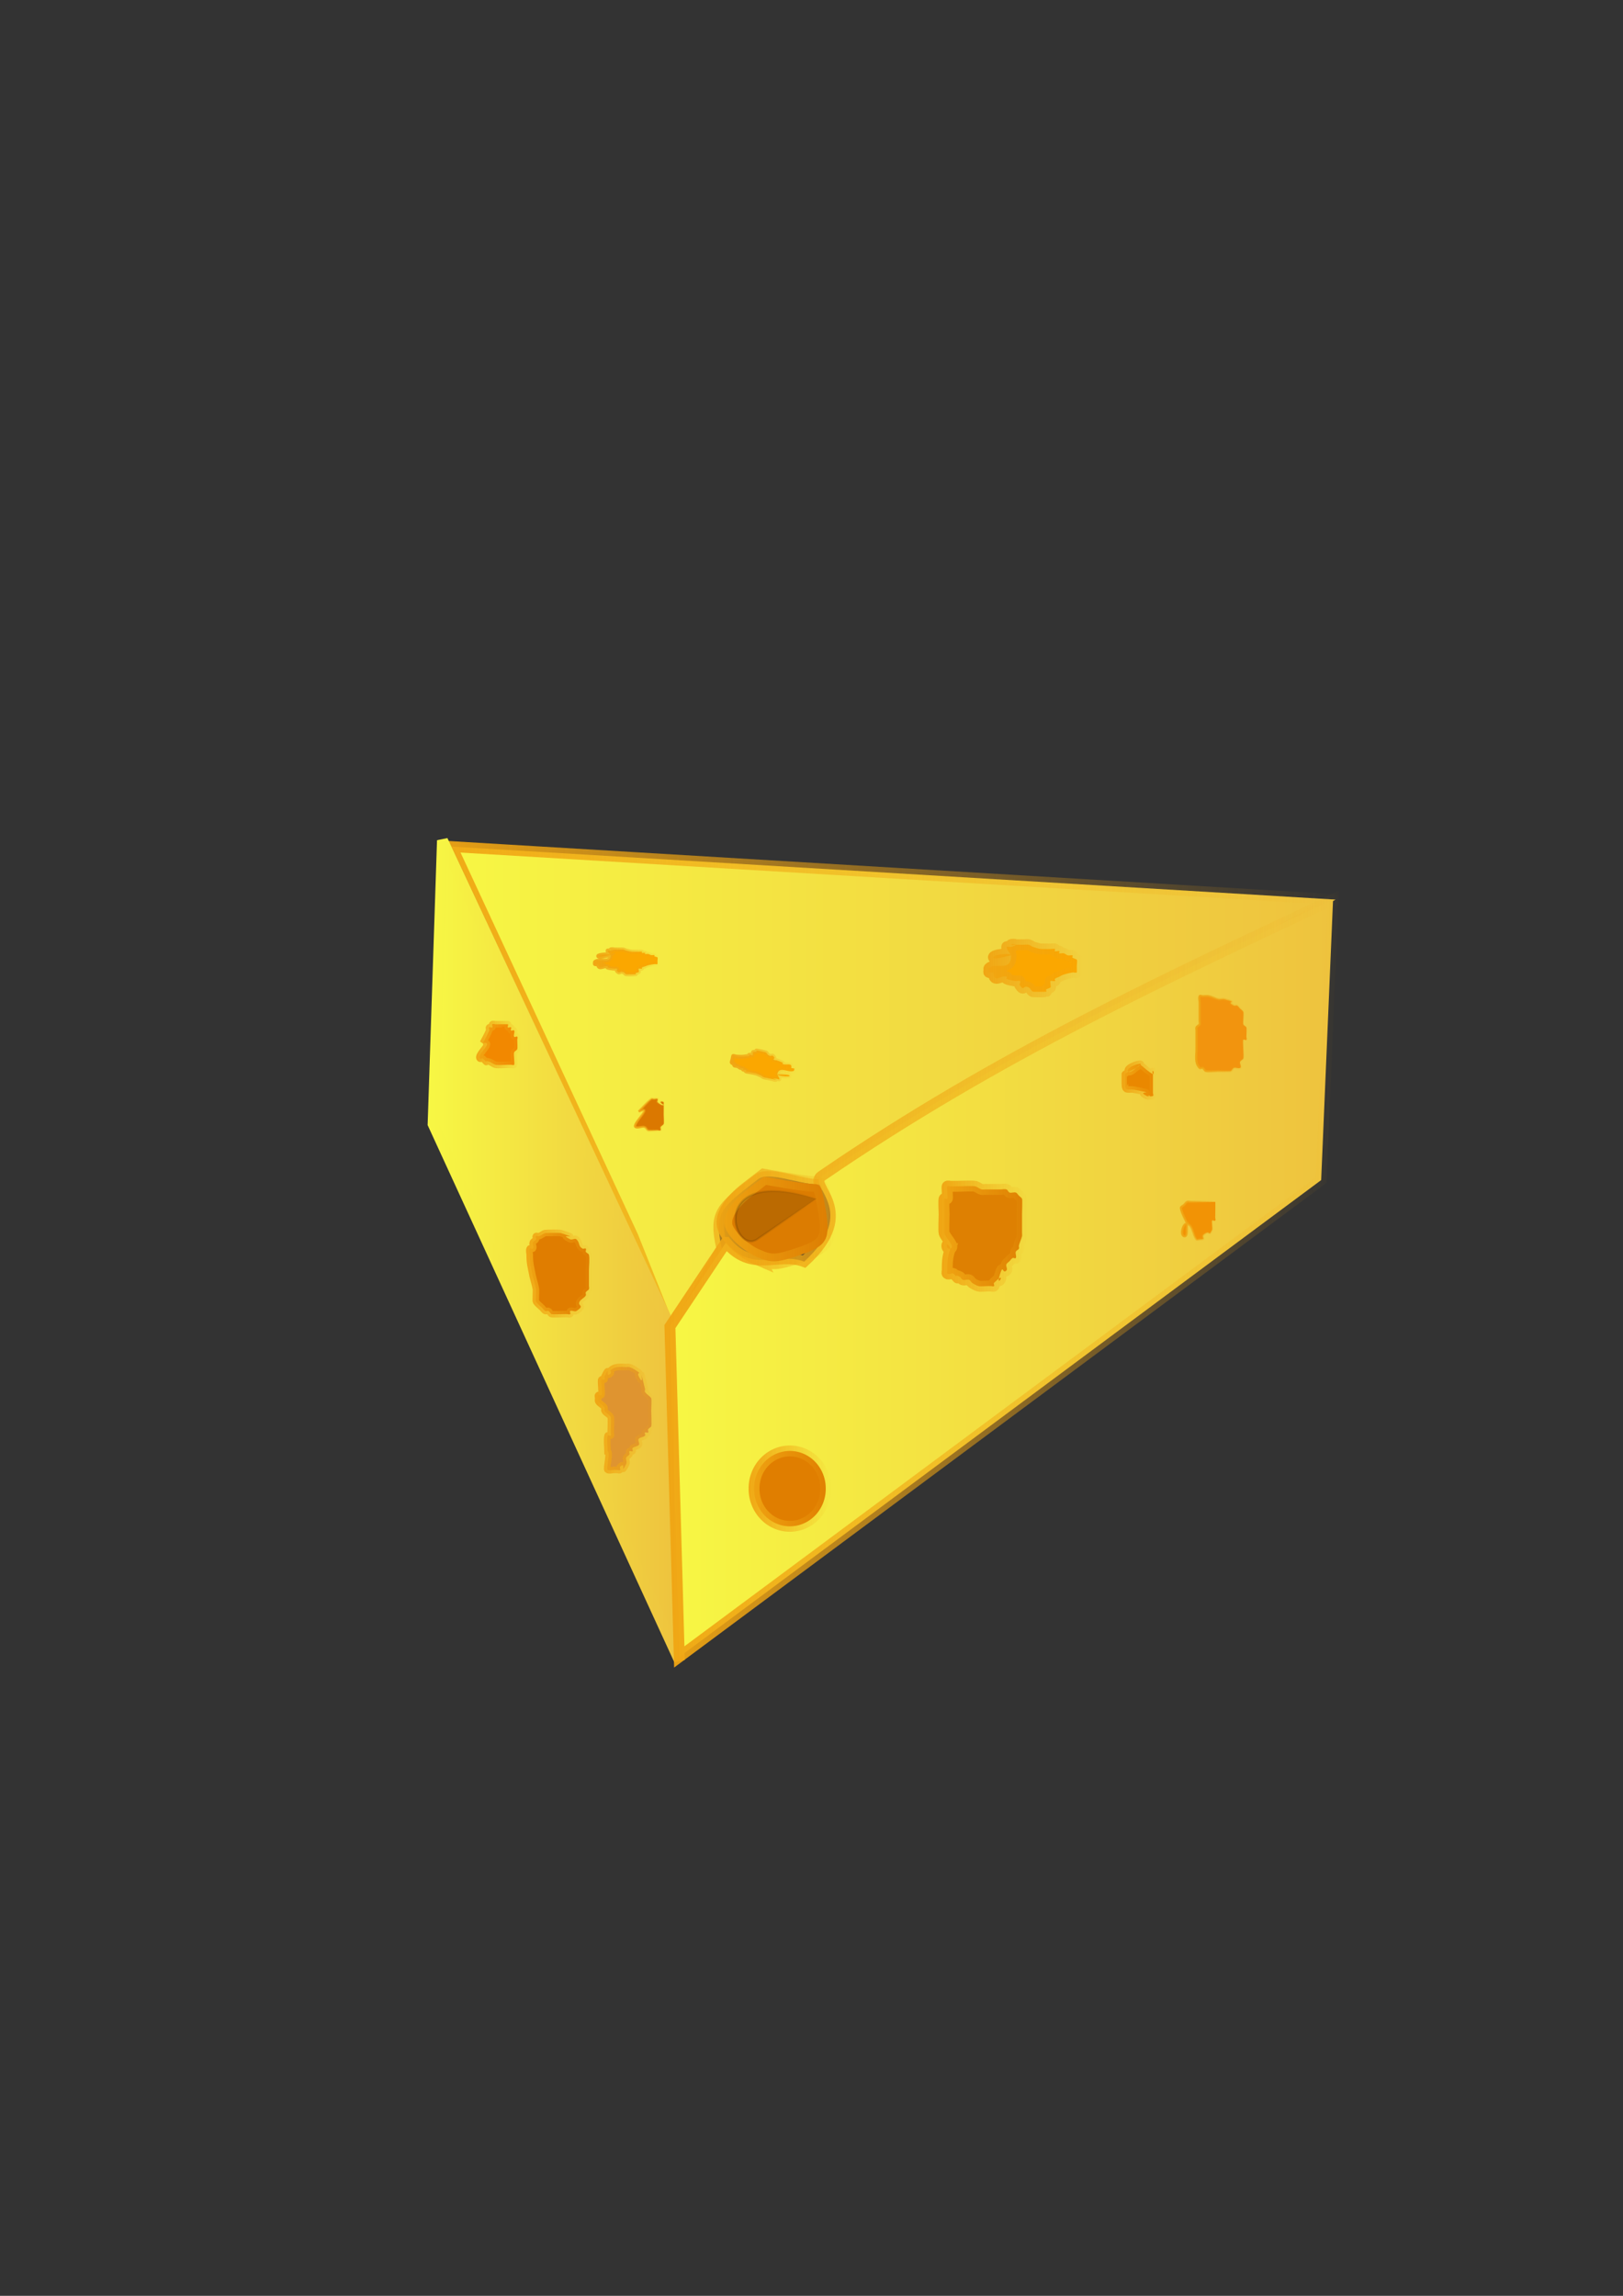 <?xml version="1.0" encoding="UTF-8" standalone="no"?>
<!-- Created with Inkscape (http://www.inkscape.org/) -->

<svg
   xmlns:dc="http://purl.org/dc/elements/1.1/"
   xmlns:cc="http://creativecommons.org/ns#"
   xmlns:rdf="http://www.w3.org/1999/02/22-rdf-syntax-ns#"
   xmlns:svg="http://www.w3.org/2000/svg"
   xmlns="http://www.w3.org/2000/svg"
   xmlns:xlink="http://www.w3.org/1999/xlink"
   xmlns:sodipodi="http://sodipodi.sourceforge.net/DTD/sodipodi-0.dtd"
   xmlns:inkscape="http://www.inkscape.org/namespaces/inkscape"
   width="744.094"
   height="1052.362"
   id="svg11358"
   version="1.1"
   inkscape:version="0.48.2 r9819"
   sodipodi:docname="cheese.svg">
  <rect width="100%" height="100%" fill="#333333" stroke="none"/>
  <defs
     id="defs11360">
    <linearGradient
       inkscape:collect="always"
       id="linearGradient4812">
      <stop
         style="stop-color:#f0a513;stop-opacity:1;"
         offset="0"
         id="stop4814" />
      <stop
         style="stop-color:#f0a513;stop-opacity:0;"
         offset="1"
         id="stop4816" />
    </linearGradient>
    <linearGradient
       inkscape:collect="always"
       id="linearGradient4804">
      <stop
         style="stop-color:#f0a513;stop-opacity:1;"
         offset="0"
         id="stop4806" />
      <stop
         style="stop-color:#f0a513;stop-opacity:0;"
         offset="1"
         id="stop4808" />
    </linearGradient>
    <linearGradient
       inkscape:collect="always"
       id="linearGradient4788">
      <stop
         style="stop-color:#f0a513;stop-opacity:1;"
         offset="0"
         id="stop4790" />
      <stop
         style="stop-color:#f0a513;stop-opacity:0;"
         offset="1"
         id="stop4792" />
    </linearGradient>
    <linearGradient
       inkscape:collect="always"
       id="linearGradient4780">
      <stop
         style="stop-color:#f0a513;stop-opacity:1;"
         offset="0"
         id="stop4782" />
      <stop
         style="stop-color:#f0a513;stop-opacity:0;"
         offset="1"
         id="stop4784" />
    </linearGradient>
    <linearGradient
       inkscape:collect="always"
       id="linearGradient4772">
      <stop
         style="stop-color:#f0a513;stop-opacity:1;"
         offset="0"
         id="stop4774" />
      <stop
         style="stop-color:#f0a513;stop-opacity:0;"
         offset="1"
         id="stop4776" />
    </linearGradient>
    <linearGradient
       inkscape:collect="always"
       id="linearGradient4764">
      <stop
         style="stop-color:#f0a513;stop-opacity:1;"
         offset="0"
         id="stop4766" />
      <stop
         style="stop-color:#f0a513;stop-opacity:0;"
         offset="1"
         id="stop4768" />
    </linearGradient>
    <linearGradient
       inkscape:collect="always"
       id="linearGradient4756">
      <stop
         style="stop-color:#f0a513;stop-opacity:1;"
         offset="0"
         id="stop4758" />
      <stop
         style="stop-color:#f0a513;stop-opacity:0;"
         offset="1"
         id="stop4760" />
    </linearGradient>
    <linearGradient
       inkscape:collect="always"
       id="linearGradient4748">
      <stop
         style="stop-color:#f0a513;stop-opacity:1;"
         offset="0"
         id="stop4750" />
      <stop
         style="stop-color:#f0a513;stop-opacity:0;"
         offset="1"
         id="stop4752" />
    </linearGradient>
    <linearGradient
       inkscape:collect="always"
       id="linearGradient4740">
      <stop
         style="stop-color:#f0a513;stop-opacity:1;"
         offset="0"
         id="stop4742" />
      <stop
         style="stop-color:#f0a513;stop-opacity:0;"
         offset="1"
         id="stop4744" />
    </linearGradient>
    <linearGradient
       inkscape:collect="always"
       id="linearGradient4732">
      <stop
         style="stop-color:#f0a513;stop-opacity:1;"
         offset="0"
         id="stop4734" />
      <stop
         style="stop-color:#f0a513;stop-opacity:0;"
         offset="1"
         id="stop4736" />
    </linearGradient>
    <linearGradient
       inkscape:collect="always"
       id="linearGradient4724">
      <stop
         style="stop-color:#f0a513;stop-opacity:1;"
         offset="0"
         id="stop4726" />
      <stop
         style="stop-color:#f0a513;stop-opacity:0;"
         offset="1"
         id="stop4728" />
    </linearGradient>
    <linearGradient
       inkscape:collect="always"
       id="linearGradient4716">
      <stop
         style="stop-color:#f0a513;stop-opacity:1;"
         offset="0"
         id="stop4718" />
      <stop
         style="stop-color:#f0a513;stop-opacity:0;"
         offset="1"
         id="stop4720" />
    </linearGradient>
    <linearGradient
       inkscape:collect="always"
       id="linearGradient4708">
      <stop
         style="stop-color:#f0a513;stop-opacity:1;"
         offset="0"
         id="stop4710" />
      <stop
         style="stop-color:#f0a513;stop-opacity:0;"
         offset="1"
         id="stop4712" />
    </linearGradient>
    <linearGradient
       inkscape:collect="always"
       id="linearGradient4700">
      <stop
         style="stop-color:#f0a513;stop-opacity:1;"
         offset="0"
         id="stop4702" />
      <stop
         style="stop-color:#f0a513;stop-opacity:0;"
         offset="1"
         id="stop4704" />
    </linearGradient>
    <linearGradient
       inkscape:collect="always"
       id="linearGradient4692">
      <stop
         style="stop-color:#f0a513;stop-opacity:1;"
         offset="0"
         id="stop4694" />
      <stop
         style="stop-color:#f0a513;stop-opacity:0;"
         offset="1"
         id="stop4696" />
    </linearGradient>
    <linearGradient
       inkscape:collect="always"
       id="linearGradient4684">
      <stop
         style="stop-color:#f0a513;stop-opacity:1;"
         offset="0"
         id="stop4686" />
      <stop
         style="stop-color:#f0a513;stop-opacity:0;"
         offset="1"
         id="stop4688" />
    </linearGradient>
    <linearGradient
       inkscape:collect="always"
       id="linearGradient4676">
      <stop
         style="stop-color:#000000;stop-opacity:1;"
         offset="0"
         id="stop4678" />
      <stop
         style="stop-color:#000000;stop-opacity:0;"
         offset="1"
         id="stop4680" />
    </linearGradient>
    <linearGradient
       inkscape:collect="always"
       id="linearGradient12194">
      <stop
         style="stop-color:#f0a513;stop-opacity:1;"
         offset="0"
         id="stop12196" />
      <stop
         style="stop-color:#f0a513;stop-opacity:0;"
         offset="1"
         id="stop12198" />
    </linearGradient>
    <linearGradient
       id="linearGradient12076">
      <stop
         style="stop-color:#f7f744;stop-opacity:1;"
         offset="0"
         id="stop12078" />
      <stop
         style="stop-color:#eec23e;stop-opacity:1;"
         offset="1"
         id="stop12080" />
    </linearGradient>
    <linearGradient
       inkscape:collect="always"
       xlink:href="#linearGradient12076"
       id="linearGradient12066"
       x1="306.643"
       y1="586.648"
       x2="614.786"
       y2="586.648"
       gradientUnits="userSpaceOnUse" />
    <linearGradient
       inkscape:collect="always"
       xlink:href="#linearGradient12076"
       id="linearGradient12074"
       x1="203.786"
       y1="497.362"
       x2="611.929"
       y2="497.362"
       gradientUnits="userSpaceOnUse" />
    <linearGradient
       inkscape:collect="always"
       xlink:href="#linearGradient12076"
       id="linearGradient12082"
       x1="198.071"
       y1="573.076"
       x2="311.929"
       y2="573.076"
       gradientUnits="userSpaceOnUse" />
    <linearGradient
       inkscape:collect="always"
       xlink:href="#linearGradient12194"
       id="linearGradient12200"
       x1="241.168"
       y1="583.809"
       x2="271.689"
       y2="583.809"
       gradientUnits="userSpaceOnUse" />
    <linearGradient
       inkscape:collect="always"
       xlink:href="#linearGradient4676"
       id="linearGradient4682"
       x1="336.703"
       y1="557.482"
       x2="374.786"
       y2="557.482"
       gradientUnits="userSpaceOnUse" />
    <linearGradient
       inkscape:collect="always"
       xlink:href="#linearGradient4684"
       id="linearGradient4690"
       x1="514.208"
       y1="495.092"
       x2="530.41"
       y2="495.092"
       gradientUnits="userSpaceOnUse" />
    <linearGradient
       inkscape:collect="always"
       xlink:href="#linearGradient4692"
       id="linearGradient4698"
       x1="547.916"
       y1="473.753"
       x2="572.078"
       y2="473.753"
       gradientUnits="userSpaceOnUse" />
    <linearGradient
       inkscape:collect="always"
       xlink:href="#linearGradient4700"
       id="linearGradient4706"
       x1="540.921"
       y1="559.54"
       x2="557.793"
       y2="559.54"
       gradientUnits="userSpaceOnUse" />
    <linearGradient
       inkscape:collect="always"
       xlink:href="#linearGradient4708"
       id="linearGradient4714"
       x1="290.639"
       y1="510.934"
       x2="304.919"
       y2="510.934"
       gradientUnits="userSpaceOnUse" />
    <linearGradient
       inkscape:collect="always"
       xlink:href="#linearGradient4716"
       id="linearGradient4722"
       x1="272.636"
       y1="650.281"
       x2="300.186"
       y2="650.281"
       gradientUnits="userSpaceOnUse" />
    <linearGradient
       inkscape:collect="always"
       xlink:href="#linearGradient4724"
       id="linearGradient4730"
       x1="218.271"
       y1="478.791"
       x2="238.793"
       y2="478.791"
       gradientUnits="userSpaceOnUse" />
    <linearGradient
       inkscape:collect="always"
       xlink:href="#linearGradient4732"
       id="linearGradient4738"
       x1="430.222"
       y1="566.648"
       x2="471.173"
       y2="566.648"
       gradientUnits="userSpaceOnUse" />
    <linearGradient
       inkscape:collect="always"
       xlink:href="#linearGradient4740"
       id="linearGradient4746"
       x1="450.777"
       y1="443.723"
       x2="496.313"
       y2="443.723"
       gradientUnits="userSpaceOnUse" />
    <linearGradient
       inkscape:collect="always"
       xlink:href="#linearGradient4748"
       id="linearGradient4754"
       x1="334.602"
       y1="488.274"
       x2="365.178"
       y2="488.274"
       gradientUnits="userSpaceOnUse" />
    <linearGradient
       inkscape:collect="always"
       xlink:href="#linearGradient4756"
       id="linearGradient4762"
       x1="271.805"
       y1="440.866"
       x2="302.428"
       y2="440.866"
       gradientUnits="userSpaceOnUse" />
    <linearGradient
       inkscape:collect="always"
       xlink:href="#linearGradient4764"
       id="linearGradient4770"
       x1="343.214"
       y1="682.362"
       x2="381.071"
       y2="682.362"
       gradientUnits="userSpaceOnUse" />
    <linearGradient
       inkscape:collect="always"
       xlink:href="#linearGradient4772"
       id="linearGradient4778"
       x1="328.546"
       y1="558.774"
       x2="383"
       y2="558.774"
       gradientUnits="userSpaceOnUse" />
    <linearGradient
       inkscape:collect="always"
       xlink:href="#linearGradient4780"
       id="linearGradient4786"
       x1="328.501"
       y1="558.762"
       x2="383"
       y2="558.762"
       gradientUnits="userSpaceOnUse" />
    <linearGradient
       inkscape:collect="always"
       xlink:href="#linearGradient4788"
       id="linearGradient4794"
       x1="328.546"
       y1="558.774"
       x2="383"
       y2="558.774"
       gradientUnits="userSpaceOnUse" />
    <linearGradient
       inkscape:collect="always"
       xlink:href="#linearGradient12076"
       id="linearGradient4802"
       x1="196.071"
       y1="573.076"
       x2="313.929"
       y2="573.076"
       gradientUnits="userSpaceOnUse" />
    <linearGradient
       inkscape:collect="always"
       xlink:href="#linearGradient4804"
       id="linearGradient4810"
       x1="204.662"
       y1="500.219"
       x2="614.808"
       y2="500.219"
       gradientUnits="userSpaceOnUse" />
    <linearGradient
       inkscape:collect="always"
       xlink:href="#linearGradient4812"
       id="linearGradient4818"
       x1="304.643"
       y1="586.648"
       x2="618.214"
       y2="586.648"
       gradientUnits="userSpaceOnUse" />
  </defs>
  <sodipodi:namedview
     id="base"
     pagecolor="#ffffff"
     bordercolor="#666666"
     borderopacity="1.0"
     inkscape:pageopacity="0.0"
     inkscape:pageshadow="2"
     inkscape:zoom="0.35"
     inkscape:cx="604.42838"
     inkscape:cy="391.5001"
     inkscape:document-units="px"
     inkscape:current-layer="layer1"
     showgrid="false"
     showguides="true"
     inkscape:guide-bbox="true"
     inkscape:window-width="1306"
     inkscape:window-height="718"
     inkscape:window-x="38"
     inkscape:window-y="22"
     inkscape:window-maximized="0" />
  <g
     inkscape:label="Layer 1"
     inkscape:groupmode="layer"
     id="layer1">
    <path
       style="fill:url(#linearGradient12074);fill-opacity:1;stroke:url(#linearGradient4810);stroke-width:4.962;stroke-linecap:butt;stroke-linejoin:miter;stroke-miterlimit:4;stroke-opacity:0.938;stroke-dasharray:none"
       d="m 207.143,388.076 405.184,24.286 c -61.841,34.112 -168.013,92.946 -230.467,129.461 -8.211,4.8 -28.181,-6.104 -34.353,-1.288 -17.005,13.269 -20.317,15.047 -16.578,31.827 l -22.507,40 -18.287,-45.714 z"
       id="path11542"
       inkscape:connector-curvature="0"
       sodipodi:nodetypes="ccsscccc" />
    <path
       style="fill:url(#linearGradient12082);stroke:url(#linearGradient4802);stroke-width:5;stroke-linecap:butt;stroke-linejoin:miter;stroke-opacity:1;fill-opacity:1;stroke-miterlimit:4;stroke-dasharray:none"
       d="M 202.857,385.219 307.143,608.076 311.429,760.934 198.571,515.219 z"
       id="path11548"
       inkscape:connector-curvature="0" />
    <path
       style="fill:url(#linearGradient12066);fill-opacity:1;stroke:url(#linearGradient4818);stroke-width:5;stroke-linecap:butt;stroke-linejoin:miter;stroke-miterlimit:4;stroke-opacity:0.96;stroke-dasharray:none"
       d="m 332.857,569.505 -25.714,38.571 4.286,151.429 294.286,-218.571 5.454,-128.658 c -74.085,35.066 -153.017,70.939 -234.561,126.859 -6.675,4.578 17.673,15.674 -7.91,39.169 -11.873,-4.484 -23.893,5.394 -35.84,-8.799 z"
       id="path11550"
       inkscape:connector-curvature="0"
       sodipodi:nodetypes="cccccscc" />
    <path
       style="opacity:0.056;fill:#f0a513;fill-opacity:1;fill-rule:nonzero;stroke:url(#linearGradient4794);stroke-width:7.143;stroke-miterlimit:4;stroke-opacity:0.96;stroke-dasharray:none"
       d="m 347.043,576.177 c -6.067,-2.628 -12.682,-8.675 -14.44,-13.199 -1.905,-4.906 1.837,-11.372 10.414,-17.995 l 7.271,-5.615 9.832,1.686 c 5.408,0.927 11.3,1.686 13.093,1.686 2.931,0 3.45,1.065 5.134,10.542 2.615,14.719 1.084,17.686 -11.305,21.907 -10.976,3.74 -13.373,3.858 -20,0.987 l 0,0 z"
       id="path12112"
       inkscape:connector-curvature="0" />
    <path
       style="opacity:0.056;fill:#eea33e;fill-opacity:1;fill-rule:nonzero;stroke:url(#linearGradient4786);stroke-width:7.143;stroke-miterlimit:4;stroke-opacity:0.96;stroke-dasharray:none"
       d="m 347.043,576.177 c -5.98,-2.59 -12.675,-8.657 -14.374,-13.026 -2.049,-5.269 1.183,-11.234 9.606,-17.733 l 7.873,-6.074 9.902,1.698 c 5.446,0.934 11.37,1.698 13.163,1.698 2.931,0 3.45,1.065 5.134,10.542 2.615,14.719 1.084,17.686 -11.305,21.907 -10.976,3.74 -13.373,3.858 -20,0.987 l 0,0 z"
       id="path12114"
       inkscape:connector-curvature="0" />
    <path
       style="fill:#dc7c01;fill-opacity:1;fill-rule:nonzero;stroke:url(#linearGradient4778);stroke-width:7.143;stroke-miterlimit:4;stroke-opacity:0.96;stroke-dasharray:none"
       d="m 347.043,576.177 c -6.067,-2.628 -12.682,-8.675 -14.44,-13.199 -1.905,-4.906 1.837,-11.372 10.414,-17.995 l 7.271,-5.615 9.832,1.686 c 5.408,0.927 11.3,1.686 13.093,1.686 2.931,0 3.45,1.065 5.134,10.542 2.615,14.719 1.084,17.686 -11.305,21.907 -10.976,3.74 -13.373,3.858 -20,0.987 l 0,0 z"
       id="path12160"
       inkscape:connector-curvature="0" />
    <path
       sodipodi:type="arc"
       style="fill:#e07e00;fill-opacity:1;fill-rule:nonzero;stroke:url(#linearGradient4770);stroke-width:5;stroke-miterlimit:4;stroke-opacity:0.96;stroke-dasharray:none"
       id="path12170"
       sodipodi:cx="362.14285"
       sodipodi:cy="682.36218"
       sodipodi:rx="16.428572"
       sodipodi:ry="17.142857"
       d="m 378.571,682.362 a 16.429,17.143 0 1 1 -32.857,0 16.429,17.143 0 1 1 32.857,0 z" />
    <path
       style="fill:#fba700;fill-opacity:1;stroke:url(#linearGradient4762);stroke-width:1.806;stroke-linecap:butt;stroke-linejoin:miter;stroke-miterlimit:4;stroke-opacity:1;stroke-dasharray:none"
       d="m 280,437.807 c -1.905,0.172 -5.238,1.207 -5.714,0.517 C 273.81,437.634 280,437.095 280,437.807 c 0,4.212 -4.913,1.49 -7.143,3.105 -0.213,0.154 0,0.345 0,0.517 0,0.172 -0.337,0.395 0,0.517 0.337,0.122 1.003,-0.077 1.429,0 0.602,0.109 0.826,0.408 1.429,0.517 0.426,0.077 1.765,0.122 1.429,0 -0.753,-0.273 -2.857,-0.903 -2.857,-0.517 0,2.843 2.639,0.439 4.286,1.035 0.337,0.122 -0.337,0.395 0,0.517 0.753,0.273 1.847,0.395 2.857,0.517 0.452,0.054 1.216,-0.154 1.429,0 0.426,0.309 -0.301,0.708 0,1.035 1.486,1.615 0.952,-0.172 2.857,0.517 0.753,0.273 0.676,0.762 1.429,1.035 0.143,0.052 4.143,0.052 4.286,0 0.337,-0.122 -0.213,-0.363 0,-0.517 0.301,-0.218 1.127,-0.299 1.429,-0.517 0.283,-0.205 -0.292,-1.447 0,-1.552 0.337,-0.122 1.092,0.122 1.429,0 0.337,-0.122 -0.213,-0.363 0,-0.517 0.301,-0.218 0.952,-0.345 1.429,-0.517 0.476,-0.172 0.868,-0.382 1.429,-0.517 0.886,-0.214 1.847,-0.395 2.857,-0.517 0.452,-0.054 1.092,0.122 1.429,0 0.046,-0.017 0,-1.427 0,-1.552 0,-0.233 0.217,-1.395 0,-1.552 -0.301,-0.218 -1.127,-0.299 -1.429,-0.517 -0.213,-0.154 0.337,-0.395 0,-0.517 -0.337,-0.122 -1.003,0.077 -1.429,0 -0.602,-0.109 -0.826,-0.408 -1.429,-0.517 -0.426,-0.077 -1.092,0.122 -1.429,0 -0.337,-0.122 0.337,-0.395 0,-0.517 -0.337,-0.122 -1.092,0.122 -1.429,0 -0.337,-0.122 0.337,-0.395 0,-0.517 -0.337,-0.122 -0.952,0 -1.429,0 -0.476,0 -0.952,0 -1.429,0 -2.126,0 -1.823,0.077 -4.286,-0.517 -0.56,-0.135 -0.826,-0.408 -1.429,-0.517 -0.426,-0.077 -0.952,0 -1.429,0 -0.952,0 -1.905,0 -2.857,0 -0.476,0 -1.429,0.172 -1.429,0 0,-0.172 1.429,-0.172 1.429,0 0,0.244 -0.826,0.408 -1.429,0.517 -0.426,0.077 -1.429,-0.172 -1.429,0 0,0.711 0.952,1.38 1.429,2.07 z"
       id="path12172"
       inkscape:connector-curvature="0" />
    <path
       inkscape:connector-curvature="0"
       id="path12174"
       d="m 356.323,492.445 c 1.9,0.217 5.374,-0.122 5.701,0.65 0.327,0.772 -5.845,0.047 -5.701,-0.65 0.852,-4.125 5.113,-0.464 7.623,-1.595 0.24,-0.108 0.07,-0.338 0.105,-0.507 0.035,-0.169 0.41,-0.319 0.105,-0.507 -0.305,-0.188 -0.998,-0.127 -1.399,-0.289 -0.568,-0.229 -0.727,-0.567 -1.294,-0.796 -0.401,-0.162 -1.704,-0.477 -1.399,-0.289 0.682,0.419 2.615,1.463 2.693,1.085 0.575,-2.785 -2.496,-0.964 -3.988,-1.881 -0.305,-0.188 0.41,-0.319 0.105,-0.507 -0.682,-0.419 -1.729,-0.761 -2.693,-1.085 -0.431,-0.145 -1.222,-0.095 -1.399,-0.289 -0.355,-0.388 0.438,-0.632 0.209,-1.014 -1.129,-1.883 -0.968,-0.024 -2.693,-1.085 -0.682,-0.419 -0.507,-0.883 -1.19,-1.303 -0.129,-0.08 -4.047,-0.889 -4.197,-0.867 -0.354,0.051 0.135,0.399 -0.105,0.507 -0.339,0.153 -1.165,0.065 -1.504,0.218 -0.319,0.144 -0.007,1.476 -0.314,1.52 -0.354,0.051 -1.045,-0.34 -1.399,-0.289 -0.354,0.051 0.135,0.399 -0.105,0.507 -0.339,0.153 -1.002,0.145 -1.504,0.218 -0.501,0.072 -0.928,0.199 -1.504,0.218 -0.911,0.03 -1.889,0.014 -2.903,-0.071 -0.453,-0.038 -1.045,-0.34 -1.399,-0.289 -0.048,0.007 -0.289,1.397 -0.314,1.52 -0.047,0.228 -0.495,1.322 -0.314,1.52 0.251,0.275 1.044,0.521 1.294,0.796 0.177,0.194 -0.41,0.319 -0.105,0.507 0.305,0.188 0.998,0.127 1.399,0.289 0.568,0.229 0.727,0.567 1.294,0.796 0.402,0.162 1.094,0.102 1.399,0.289 0.305,0.188 -0.41,0.319 -0.105,0.507 0.305,0.188 1.094,0.102 1.399,0.289 0.305,0.188 -0.41,0.319 -0.105,0.507 0.305,0.188 0.933,0.193 1.399,0.289 0.466,0.096 0.933,0.193 1.399,0.289 2.082,0.43 1.801,0.293 4.092,1.374 0.521,0.246 0.727,0.567 1.294,0.796 0.402,0.162 0.933,0.193 1.399,0.289 0.933,0.193 1.865,0.385 2.798,0.578 0.466,0.096 1.434,0.12 1.399,0.289 -0.035,0.169 -1.434,-0.12 -1.399,-0.289 0.049,-0.239 0.892,-0.233 1.504,-0.218 0.433,0.011 1.364,0.458 1.399,0.289 0.144,-0.696 -0.653,-1.544 -0.98,-2.316 z"
       style="fill:#fba700;fill-opacity:1;stroke:url(#linearGradient4754);stroke-width:1.806;stroke-linecap:butt;stroke-linejoin:miter;stroke-miterlimit:4;stroke-opacity:1;stroke-dasharray:none"
       inkscape:transform-center-y="-18.571429" />
    <path
       style="fill:#fba700;fill-opacity:1;stroke:url(#linearGradient4746);stroke-width:5;stroke-linecap:butt;stroke-linejoin:miter;stroke-miterlimit:4;stroke-opacity:1;stroke-dasharray:none"
       d="m 463.535,437.939 c -2.679,0.326 -7.368,2.283 -8.038,0.978 -0.67,-1.304 8.038,-2.323 8.038,-0.978 0,7.964 -6.911,2.816 -10.047,5.87 -0.3,0.292 0,0.652 0,0.978 0,0.326 -0.474,0.748 0,0.978 0.474,0.231 1.41,-0.146 2.009,0 0.847,0.206 1.162,0.772 2.009,0.978 0.599,0.146 2.483,0.231 2.009,0 -1.059,-0.516 -4.019,-1.708 -4.019,-0.978 0,5.376 3.713,0.829 6.028,1.957 0.474,0.231 -0.474,0.748 0,0.978 1.059,0.516 2.598,0.748 4.019,0.978 0.635,0.103 1.71,-0.292 2.009,0 0.599,0.583 -0.424,1.338 0,1.957 2.091,3.054 1.34,-0.326 4.019,0.978 1.059,0.516 0.95,1.441 2.009,1.957 0.201,0.098 5.827,0.098 6.028,0 0.474,-0.231 -0.3,-0.687 0,-0.978 0.424,-0.413 1.586,-0.566 2.009,-0.978 0.398,-0.388 -0.411,-2.735 0,-2.935 0.474,-0.231 1.536,0.231 2.009,0 0.474,-0.231 -0.3,-0.687 0,-0.978 0.424,-0.413 1.34,-0.652 2.009,-0.978 0.67,-0.326 1.221,-0.723 2.009,-0.978 1.246,-0.405 2.598,-0.748 4.019,-0.978 0.635,-0.103 1.536,0.231 2.009,0 0.065,-0.031 0,-2.698 0,-2.935 0,-0.441 0.306,-2.637 0,-2.935 -0.424,-0.413 -1.586,-0.566 -2.009,-0.978 -0.3,-0.292 0.474,-0.748 0,-0.978 -0.474,-0.231 -1.41,0.146 -2.009,0 -0.847,-0.206 -1.162,-0.772 -2.009,-0.978 -0.599,-0.146 -1.536,0.231 -2.009,0 -0.474,-0.231 0.474,-0.748 0,-0.978 -0.474,-0.231 -1.536,0.231 -2.009,0 -0.474,-0.231 0.474,-0.748 0,-0.978 -0.474,-0.231 -1.34,0 -2.009,0 -0.67,0 -1.34,0 -2.009,0 -2.991,0 -2.565,0.146 -6.028,-0.978 -0.788,-0.256 -1.162,-0.772 -2.009,-0.978 -0.599,-0.146 -1.34,0 -2.009,0 -1.34,0 -2.679,0 -4.019,0 -0.67,0 -2.009,0.326 -2.009,0 0,-0.326 2.009,-0.326 2.009,0 0,0.461 -1.162,0.772 -2.009,0.978 -0.599,0.146 -2.009,-0.326 -2.009,0 0,1.345 1.34,2.609 2.009,3.913 z"
       id="path12176"
       inkscape:connector-curvature="0" />
    <path
       style="fill:#de8002;stroke:url(#linearGradient4738);stroke-width:5;stroke-linecap:butt;stroke-linejoin:miter;stroke-opacity:1;fill-opacity:1;stroke-miterlimit:4;stroke-dasharray:none"
       d="m 435.714,572.362 c -1.415,3.876 -1.429,6.414 -1.429,10 0,0.476 -0.337,1.092 0,1.429 0.673,0.673 2.005,-0.426 2.857,0 4.738,4.738 -1.347,-0.673 2.857,1.429 0.602,0.301 0.79,1.216 1.429,1.429 0.904,0.301 1.954,-0.301 2.857,0 0.639,0.213 0.868,1.055 1.429,1.429 0.886,0.591 1.847,1.092 2.857,1.429 0.806,0.269 3.347,0 4.286,0 0.476,0 0.952,0 1.429,0 0.476,0 1.092,0.337 1.429,0 0.337,-0.337 -0.337,-1.092 0,-1.429 6.829,-6.829 0.067,4.085 2.857,-4.286 1.486,-4.459 0.952,0.476 2.857,-1.429 0.673,-0.673 -0.426,-2.005 0,-2.857 0.301,-0.602 0.952,-0.952 1.429,-1.429 0.476,-0.476 0.826,-1.127 1.429,-1.429 0.426,-0.213 1.216,0.426 1.429,0 0.426,-0.852 -0.301,-1.954 0,-2.857 0.213,-0.639 1.127,-0.826 1.429,-1.429 0.213,-0.426 -0.116,-0.967 0,-1.429 0.365,-1.461 1.063,-2.825 1.429,-4.286 0.115,-0.462 0,-0.952 0,-1.429 0,-0.952 0,-1.905 0,-2.857 0,-1.905 0,-3.81 0,-5.714 0,-1.277 0.228,-6.688 0,-7.143 -0.301,-0.602 -0.952,-0.952 -1.429,-1.429 -0.476,-0.476 -0.79,-1.216 -1.429,-1.429 -0.904,-0.301 -1.954,0.301 -2.857,0 -0.639,-0.213 -0.79,-1.216 -1.429,-1.429 -0.904,-0.301 -1.905,0 -2.857,0 -2.381,0 -4.762,0 -7.143,0 -0.476,0 -0.977,0.151 -1.429,0 -1.01,-0.337 -1.847,-1.092 -2.857,-1.429 -0.9,-0.3 -7.481,0 -8.571,0 -0.952,0 -1.905,0 -2.857,0 -0.476,0 -1.092,-0.337 -1.429,0 -0.344,0.344 0.344,5.371 0,5.714 -0.337,0.337 -1.216,-0.426 -1.429,0 -0.304,0.607 0,5.946 0,7.143 0,0.983 -0.277,7.74 0,8.571 0.811,2.433 5.238,6.19 2.857,7.143 -2.381,0.952 -1.905,-4.762 0,0 z"
       id="path12178"
       inkscape:connector-curvature="0" />
    <path
       style="fill:#e07d00;stroke:url(#linearGradient12200);stroke-width:3;stroke-linecap:butt;stroke-linejoin:miter;stroke-opacity:1;stroke-miterlimit:4;stroke-dasharray:none;fill-opacity:1"
       d="m 244.286,585.219 c 0.476,1.905 1.106,3.778 1.429,5.714 0.094,0.566 -0.178,5.447 0,5.714 0.747,1.121 1.905,1.905 2.857,2.857 0.476,0.476 0.826,1.127 1.429,1.429 0.426,0.213 1.003,-0.213 1.429,0 0.602,0.301 0.826,1.127 1.429,1.429 0.376,0.188 4.967,0 5.714,0 0.476,0 0.952,0 1.429,0 0.476,0 1.092,0.337 1.429,0 0.337,-0.337 -0.426,-1.216 0,-1.429 0.852,-0.426 2.065,0.528 2.857,0 4.182,-2.788 0.293,-2.014 1.429,-4.286 0.602,-1.205 2.255,-1.652 2.857,-2.857 0.213,-0.426 -0.213,-1.003 0,-1.429 0.301,-0.602 1.127,-0.826 1.429,-1.429 0.213,-0.426 0,-0.952 0,-1.429 0,-0.476 0,-0.952 0,-1.429 0,-1.905 0,-3.81 0,-5.714 0,-2.051 0.424,-5.446 0,-7.143 -0.163,-0.653 -1.127,-0.826 -1.429,-1.429 -0.213,-0.426 0.337,-1.092 0,-1.429 -0.337,-0.337 -1.003,0.213 -1.429,0 -2.188,-1.094 -1.117,-2.546 -2.857,-4.286 -0.673,-0.673 -2.005,0.426 -2.857,0 -6.538,-3.269 6.062,0.592 -4.286,-2.857 -0.638,-0.213 -6.852,-0.073 -7.143,0 -1.033,0.258 -1.847,1.092 -2.857,1.429 -0.452,0.151 -1.092,-0.337 -1.429,0 -0.337,0.337 0.213,1.003 0,1.429 -0.301,0.602 -1.127,0.826 -1.429,1.429 -0.426,0.852 0.673,2.184 0,2.857 -0.337,0.337 -1.216,-0.426 -1.429,0 -0.426,0.852 0,1.905 0,2.857 0,3.795 0.521,5.46 1.429,10 z"
       id="path12180"
       inkscape:connector-curvature="0" />
    <path
       style="fill:#f28800;stroke:url(#linearGradient4730);stroke-width:3;stroke-linecap:butt;stroke-linejoin:miter;stroke-opacity:1;stroke-miterlimit:4;stroke-dasharray:none;fill-opacity:1"
       d="m 221.429,478.076 c 5.535,-0.73 -3.146,5.426 -1.429,7.143 0.337,0.337 1.003,-0.213 1.429,0 3.252,3.252 -0.296,0.378 2.857,1.429 1.01,0.337 1.847,1.092 2.857,1.429 0.773,0.258 5.228,0 5.714,0 0.476,0 0.952,0 1.429,0 0.476,0 1.092,0.337 1.429,0 0.391,-0.391 -0.388,-4.939 0,-5.714 0.301,-0.602 1.127,-0.826 1.429,-1.429 0.217,-0.435 0,-3.642 0,-4.286 0,-0.476 0.337,-1.092 0,-1.429 -0.337,-0.337 -1.216,0.426 -1.429,0 -0.426,-0.852 0.426,-2.005 0,-2.857 -0.213,-0.426 -1.092,0.337 -1.429,0 -0.337,-0.337 0.337,-1.092 0,-1.429 -0.337,-0.337 -1.092,0.337 -1.429,0 -0.337,-0.337 0.337,-1.092 0,-1.429 -0.046,-0.046 -3.939,0 -4.286,0 -0.476,0 -0.952,0 -1.429,0 -0.476,0 -1.092,-0.337 -1.429,0 -0.337,0.337 0.337,1.092 0,1.429 -0.337,0.337 -1.092,-0.337 -1.429,0 -0.337,0.337 0.177,0.986 0,1.429 -0.791,1.977 -1.905,3.81 -2.857,5.714 z"
       id="path12182"
       inkscape:connector-curvature="0" />
    <path
       style="fill:#df9430;stroke:url(#linearGradient4722);stroke-width:3;stroke-linecap:butt;stroke-linejoin:miter;stroke-opacity:1;stroke-miterlimit:4;stroke-dasharray:none;fill-opacity:1"
       d="m 278.571,665.219 c 1.412,0.417 -0.795,8.174 0,8.571 0.852,0.426 1.905,0 2.857,0 0.476,0 0.952,0 1.429,0 0.476,0 1.092,0.337 1.429,0 0.337,-0.337 -0.337,-1.092 0,-1.429 2.956,-2.956 -0.116,4.517 2.857,-1.429 0.426,-0.852 -0.426,-2.005 0,-2.857 0.301,-0.602 1.127,-0.826 1.429,-1.429 0.213,-0.426 -0.337,-1.092 0,-1.429 0.337,-0.337 1.092,0.337 1.429,0 0.337,-0.337 -0.337,-1.092 0,-1.429 0.753,-0.753 2.104,-0.676 2.857,-1.429 0.673,-0.673 -0.673,-2.184 0,-2.857 0.753,-0.753 2.104,-0.676 2.857,-1.429 0.337,-0.337 -0.337,-1.092 0,-1.429 0.337,-0.337 1.092,0.337 1.429,0 0.337,-0.337 -0.213,-1.003 0,-1.429 0.301,-0.602 1.127,-0.826 1.429,-1.429 0.258,-0.517 0,-6.149 0,-7.143 0,-0.733 0.236,-5.361 0,-5.714 -0.747,-1.121 -2.11,-1.736 -2.857,-2.857 -0.264,-0.396 0.115,-0.967 0,-1.429 -3.608,-14.434 0.516,1.032 -2.857,-5.714 -1.264,-2.529 2.125,-0.488 -1.429,-2.857 -0.886,-0.591 -1.847,-1.092 -2.857,-1.429 -0.452,-0.151 -0.952,0 -1.429,0 -2.424,0 -5.18,-0.534 -7.143,1.429 -0.337,0.337 0.337,1.092 0,1.429 -2.956,2.956 0.116,-4.517 -2.857,1.429 -0.213,0.426 0.337,1.092 0,1.429 -0.337,0.337 -1.092,-0.337 -1.429,0 -0.442,0.442 0.442,6.701 0,7.143 -0.337,0.337 -1.092,-0.337 -1.429,0 -0.337,0.337 0,0.952 0,1.429 0,0.476 -0.213,1.003 0,1.429 0.602,1.205 2.255,1.652 2.857,2.857 0.213,0.426 -0.213,1.003 0,1.429 0.602,1.205 2.255,1.652 2.857,2.857 0.258,0.517 0,6.149 0,7.143 0,0.476 0.337,1.092 0,1.429 -0.337,0.337 -1.335,-0.467 -1.429,0 -0.467,2.335 0,4.762 0,7.143 z"
       id="path12184"
       inkscape:connector-curvature="0" />
    <path
       style="fill:#db7800;stroke:url(#linearGradient4714);stroke-width:1px;stroke-linecap:butt;stroke-linejoin:miter;stroke-opacity:1;fill-opacity:1"
       d="m 292.857,509.505 c 7.41,-3.332 -3.6,6.057 -1.429,7.143 1.143,0.571 3.143,-0.571 4.286,0 0.602,0.301 0.826,1.127 1.429,1.429 0.435,0.217 3.642,0 4.286,0 0.476,0 1.092,0.337 1.429,0 0.337,-0.337 -0.213,-1.003 0,-1.429 0.301,-0.602 1.127,-0.826 1.429,-1.429 0.217,-0.435 0,-3.642 0,-4.286 0,-0.525 0.058,-5.657 0,-5.714 -0.337,-0.337 -1.429,-0.476 -1.429,0 0,0.673 2.102,1.429 1.429,1.429 -1.065,0 -2.104,-0.676 -2.857,-1.429 -0.337,-0.337 0.337,-1.092 0,-1.429 -0.337,-0.337 -0.952,0 -1.429,0 -0.476,0 -1.057,-0.297 -1.429,0 -2.103,1.683 -3.81,3.81 -5.714,5.714 z"
       id="path12186"
       inkscape:connector-curvature="0" />
    <path
       style="fill:#f29305;stroke:url(#linearGradient4706);stroke-width:1px;stroke-linecap:butt;stroke-linejoin:miter;stroke-opacity:1;fill-opacity:1"
       d="m 544.286,560.934 c -0.476,1.905 0.476,6.19 -1.429,5.714 -1.905,-0.476 -0.476,-6.19 1.429,-5.714 2.694,0.673 2.551,4.975 4.286,7.143 0.297,0.372 0.952,0 1.429,0 3.757,0 -0.564,-1.147 2.857,-2.857 1.971,-0.985 1.278,1.73 2.857,-1.429 0.283,-0.566 -0.292,-3.994 0,-4.286 0.337,-0.337 1.092,0.337 1.429,0 0.337,-0.337 0,-0.952 0,-1.429 0,-0.544 0.139,-7.004 0,-7.143 -0.046,-0.046 -3.939,0 -4.286,0 -2.381,0 -4.762,0 -7.143,0 -0.476,0 -1.003,-0.213 -1.429,0 -0.602,0.301 -0.952,0.952 -1.429,1.429 -0.476,0.476 -1.539,0.764 -1.429,1.429 0.422,2.529 1.905,4.762 2.857,7.143 z"
       id="path12188"
       inkscape:connector-curvature="0" />
    <path
       style="fill:#f2940e;stroke:url(#linearGradient4698);stroke-width:1px;stroke-linecap:butt;stroke-linejoin:miter;stroke-opacity:1;fill-opacity:1"
       d="m 548.571,480.934 c 0,2.7 -0.852,6.291 1.429,8.571 0.337,0.337 1.003,-0.213 1.429,0 0.602,0.301 0.79,1.216 1.429,1.429 0.768,0.256 4.505,0 5.714,0 0.747,0 5.339,0.188 5.714,0 0.602,-0.301 0.79,-1.216 1.429,-1.429 0.903,-0.301 2.005,0.426 2.857,0 0.852,-0.426 -0.426,-2.005 0,-2.857 0.301,-0.602 1.127,-0.826 1.429,-1.429 0.422,-0.843 -0.412,-7.748 0,-8.571 0.213,-0.426 1.092,0.337 1.429,0 0.337,-0.337 0,-0.952 0,-1.429 0,-0.643 0.217,-3.851 0,-4.286 -0.301,-0.602 -1.216,-0.79 -1.429,-1.429 -0.218,-0.653 0.318,-5.079 0,-5.714 -0.301,-0.602 -0.952,-0.952 -1.429,-1.429 -0.476,-0.476 -0.826,-1.127 -1.429,-1.429 -0.426,-0.213 -1.003,0.213 -1.429,0 -4.357,-2.178 2.613,-1.133 -4.286,-2.857 -0.924,-0.231 -1.923,0.187 -2.857,0 -1.477,-0.295 -2.809,-1.133 -4.286,-1.429 -0.934,-0.187 -1.905,0 -2.857,0 -0.476,0 -1.216,-0.426 -1.429,0 -0.426,0.852 0,1.905 0,2.857 0,2.381 0,4.762 0,7.143 0,0.476 0,0.952 0,1.429 0,0.476 0.213,1.003 0,1.429 -0.301,0.602 -1.127,0.826 -1.429,1.429 -0.213,0.426 0,0.952 0,1.429 0,0.476 0,0.952 0,1.429 0,2.381 0,4.762 0,7.143 z"
       id="path12190"
       inkscape:connector-curvature="0" />
    <path
       style="fill:#ea8800;stroke:url(#linearGradient4690);stroke-width:3;stroke-linecap:butt;stroke-linejoin:miter;stroke-opacity:1;stroke-miterlimit:4;stroke-dasharray:none;fill-opacity:1"
       d="m 522.857,488.076 c -1.905,0.952 -4.762,4.762 -5.714,2.857 -0.952,-1.905 7.22,-4.363 5.714,-2.857 -1.963,1.963 -4.975,2.551 -7.143,4.286 -0.015,0.012 0,3.959 0,4.286 0,3.989 1.582,2.316 4.286,2.857 12.028,2.406 0.044,0.022 5.714,2.857 0.426,0.213 1.429,-0.476 1.429,0 0,0.476 -1.905,0 -1.429,0 0.952,0 2.005,0.426 2.857,0 0.426,-0.213 0,-0.952 0,-1.429 0,-2.381 0,-4.762 0,-7.143 0,-0.476 0,-0.952 0,-1.429 0,-0.476 -0.476,-1.429 0,-1.429 0.476,0 0.426,1.642 0,1.429 -2.13,-1.065 -3.81,-2.857 -5.714,-4.286 z"
       id="path12192"
       inkscape:connector-curvature="0" />
    <path
       style="opacity:0.151;fill:#000000;stroke:url(#linearGradient4682);stroke-width:1px;stroke-linecap:butt;stroke-linejoin:miter;stroke-opacity:1"
       d="m 347.143,568.076 27.143,-18.571 c -50.467,-15.67 -38.409,26.146 -27.143,18.571 z"
       id="path12202"
       inkscape:connector-curvature="0"
       sodipodi:nodetypes="ccc" />
  </g>
</svg>
